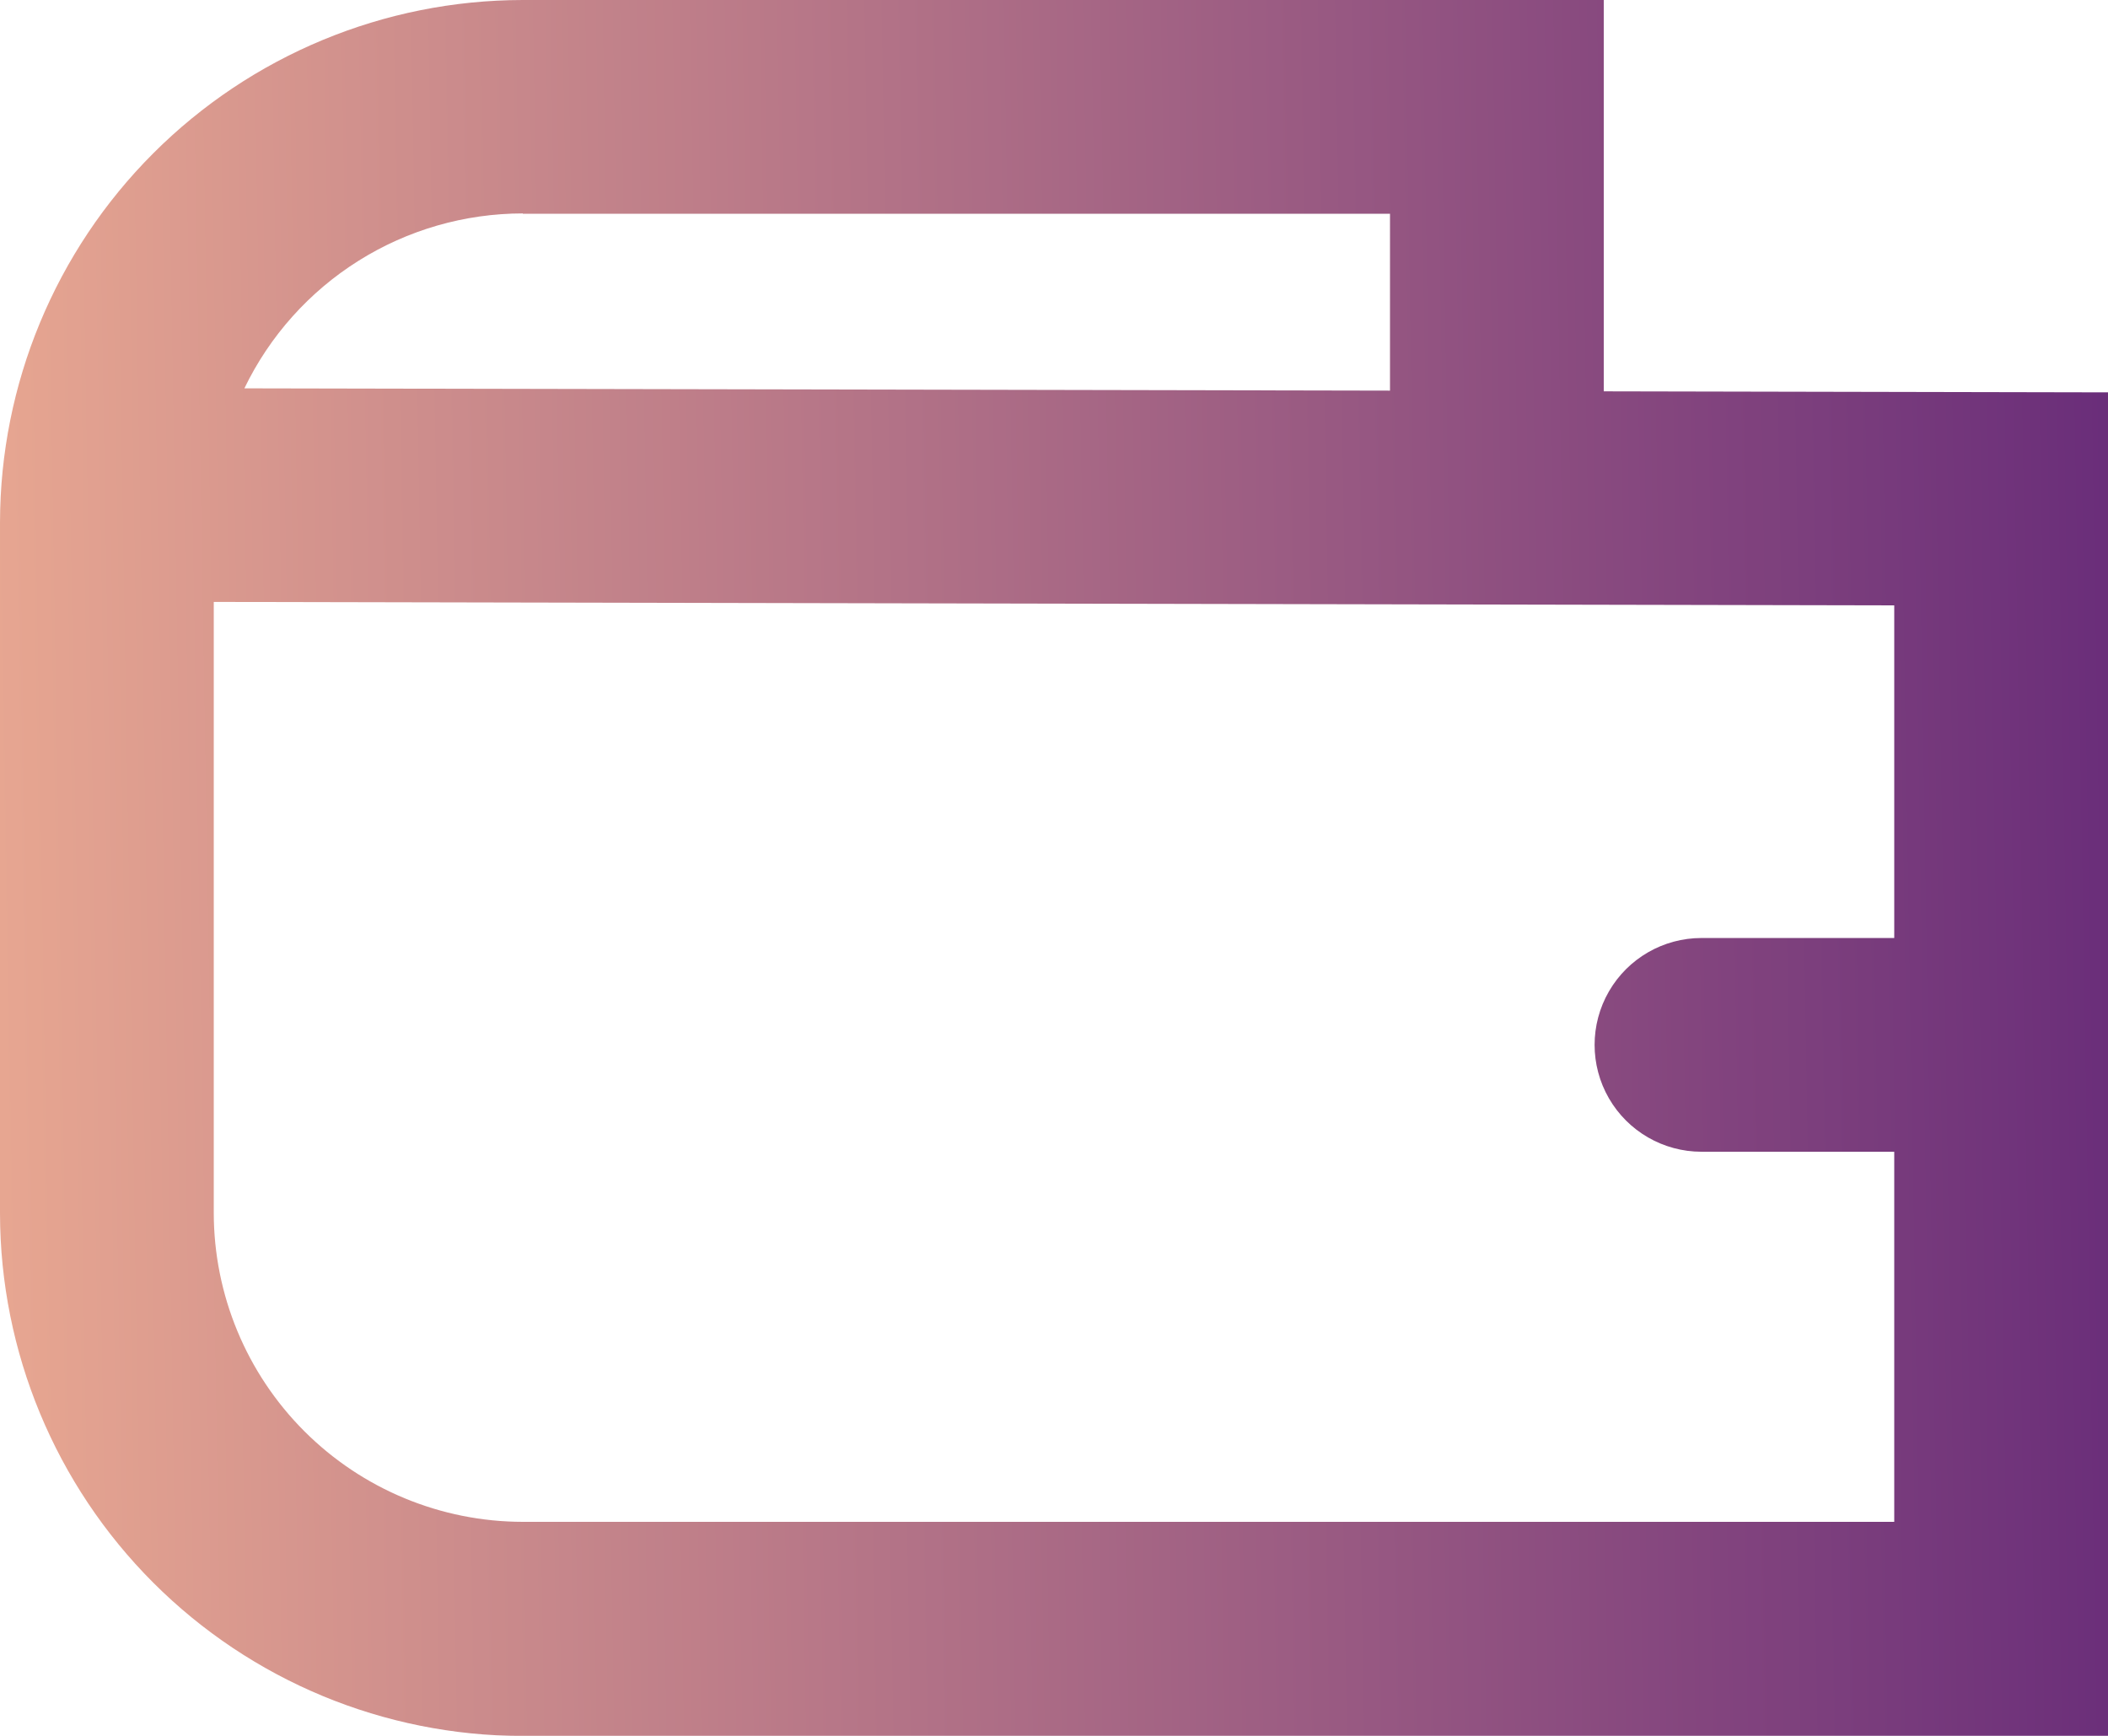 <svg xmlns="http://www.w3.org/2000/svg" xmlns:xlink="http://www.w3.org/1999/xlink" width="26.705" height="21.993" viewBox="0 0 26.705 21.993"><defs><style>.a{fill:url(#a);}.b{opacity:0.99;}.c{clip-path:url(#c);}.d{clip-path:url(#d);}</style><linearGradient id="a" x1="0.511" y1="1.275" x2="0.493" y2="-0.005" gradientUnits="objectBoundingBox"><stop offset="0" stop-color="#460a72"/><stop offset="1" stop-color="#e8a690"/></linearGradient><clipPath id="c"><rect class="a" width="26.705" height="21.993"/></clipPath><clipPath id="d"><path class="a" d="M413.74,147.909v-4.958H400.046a6.63,6.63,0,0,0-6.623,6.622v8.75a6.63,6.63,0,0,0,6.623,6.622h20.082V147.922Zm-13.694-2.25h10.986V147.9l-14.513-.029a3.919,3.919,0,0,1,3.527-2.216m0,16.577a3.919,3.919,0,0,1-3.915-3.914v-7.741l21.289.044v4.214h-2.442a1.354,1.354,0,0,0,0,2.708h2.442v4.689Z" transform="translate(-393.423 -142.951)"/></clipPath></defs><g class="b"><g class="c"><g transform="translate(0 0)"><g class="d"><rect class="a" width="22.308" height="26.964" transform="translate(-0.261 21.99) rotate(-89.321)"/></g></g></g></g></svg>